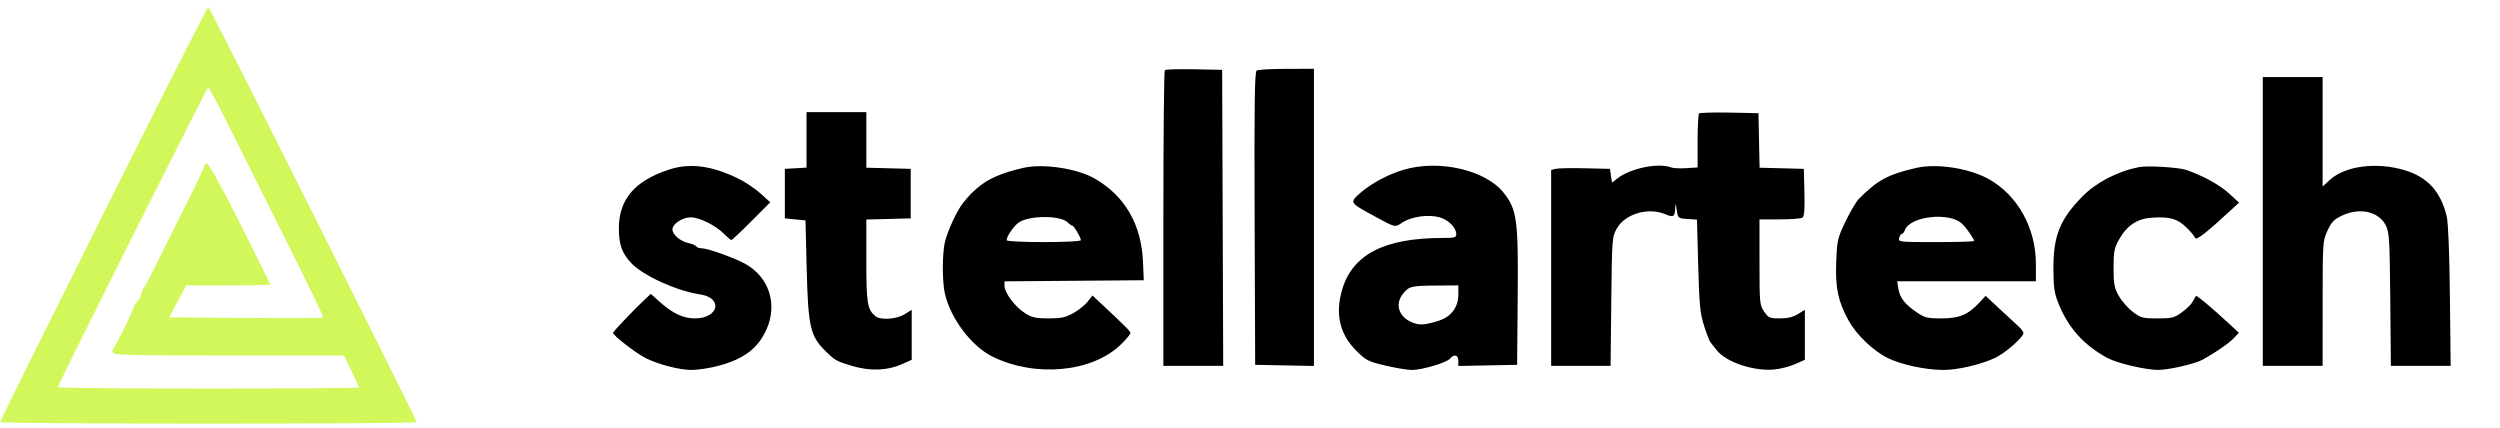 <svg width="152" height="26" viewBox="0 0 152 26" fill="none" xmlns="http://www.w3.org/2000/svg">
<g clip-path="url(#clip0_462_165)">
<path fill-rule="evenodd" clip-rule="evenodd" d="M6.286 12.999C2.829 19.916 0 25.616 0 25.666C0 25.715 5.7 25.756 12.667 25.756C19.633 25.756 25.333 25.718 25.333 25.672C25.333 25.501 12.748 0.422 12.662 0.422C12.612 0.422 9.743 6.082 6.286 12.999ZM68.813 4.265C68.765 4.313 68.726 8.377 68.726 13.298V22.244H70.545H72.365L72.333 13.246L72.3 4.247L70.6 4.212C69.665 4.193 68.861 4.217 68.813 4.265ZM74.4 4.288C74.276 4.367 74.249 6.251 74.275 13.285L74.307 22.181L76.094 22.216L77.881 22.251V13.218V4.184L76.219 4.186C75.305 4.188 74.487 4.233 74.4 4.288ZM135.571 13.465V22.244H137.389H139.208L139.209 18.45C139.21 14.725 139.216 14.645 139.507 14.019C139.749 13.5 139.911 13.332 140.382 13.11C141.468 12.6 142.61 12.853 143.049 13.7C143.262 14.112 143.287 14.534 143.322 18.199L143.359 22.244H145.176H146.993L146.947 18.011C146.919 15.347 146.847 13.548 146.753 13.156C146.392 11.642 145.584 10.76 144.176 10.342C142.48 9.84 140.585 10.085 139.659 10.929L139.208 11.339V8.013V4.686H137.389H135.571V13.465ZM13.63 7.1C14.123 8.083 14.779 9.395 15.088 10.016C15.396 10.637 16.562 12.97 17.679 15.2C18.796 17.431 19.686 19.28 19.657 19.309C19.627 19.338 17.507 19.348 14.945 19.33L10.287 19.297L10.453 18.983C10.544 18.811 10.775 18.373 10.966 18.011L11.313 17.353H13.871C15.278 17.353 16.429 17.327 16.429 17.296C16.429 17.265 15.606 15.6 14.601 13.597C13.492 11.388 12.702 9.953 12.594 9.953C12.496 9.953 12.416 10.016 12.416 10.093C12.416 10.17 12.1 10.861 11.713 11.629C10.846 13.352 10.05 14.951 9.364 16.349C9.077 16.936 8.804 17.444 8.757 17.48C8.711 17.515 8.635 17.696 8.588 17.882C8.542 18.068 8.424 18.286 8.328 18.366C8.231 18.447 8.152 18.562 8.152 18.623C8.152 18.785 6.976 21.171 6.873 21.217C6.826 21.239 6.817 21.338 6.855 21.437C6.914 21.59 7.958 21.617 13.921 21.617H20.918L21.37 22.556C21.619 23.072 21.822 23.524 21.822 23.559C21.822 23.595 17.702 23.623 12.667 23.623C7.631 23.623 3.512 23.588 3.512 23.544C3.512 23.396 12.583 5.313 12.658 5.313C12.698 5.313 13.136 6.117 13.63 7.1ZM47.03 8.505V10.191L46.371 10.229L45.713 10.267V11.772V13.277L46.34 13.34L46.967 13.402L47.039 16.287C47.127 19.874 47.253 20.427 48.183 21.346C48.756 21.912 48.851 21.965 49.798 22.247C50.901 22.575 51.938 22.54 52.83 22.142L53.426 21.877V20.357V18.837L52.986 19.109C52.49 19.415 51.524 19.477 51.217 19.222C50.728 18.817 50.667 18.44 50.667 15.858V13.348L52.015 13.312L53.363 13.277V11.772V10.267L52.015 10.231L50.667 10.196V8.507V6.818H48.848H47.03V8.505ZM101.295 6.898C101.247 6.946 101.208 7.704 101.208 8.583V10.181L100.512 10.224C100.129 10.248 99.72 10.229 99.603 10.182C98.842 9.878 97.113 10.23 96.33 10.849L96.003 11.107L95.941 10.687L95.878 10.267L94.373 10.231C93.545 10.211 92.741 10.226 92.586 10.264L92.304 10.335V16.289V22.244H94.11H95.917L95.96 18.325C96.003 14.459 96.007 14.399 96.303 13.882C96.808 13.001 98.203 12.591 99.233 13.021C99.742 13.234 99.822 13.187 99.846 12.66C99.862 12.321 99.873 12.335 99.94 12.775C100.015 13.27 100.025 13.277 100.593 13.314L101.17 13.352L101.245 16.136C101.309 18.53 101.359 19.043 101.597 19.794C101.75 20.274 101.922 20.726 101.979 20.797C102.036 20.869 102.224 21.104 102.397 21.32C102.963 22.028 104.635 22.58 105.866 22.466C106.235 22.431 106.806 22.285 107.134 22.14L107.729 21.877V20.357V18.837L107.307 19.098C107.015 19.279 106.676 19.359 106.21 19.358C105.587 19.358 105.513 19.326 105.252 18.943C104.982 18.546 104.97 18.418 104.97 15.934V13.34L106.193 13.338C106.866 13.337 107.488 13.29 107.577 13.233C107.696 13.158 107.729 12.761 107.702 11.699L107.667 10.267L106.322 10.231L104.978 10.196L104.943 8.538L104.908 6.881L103.145 6.846C102.175 6.827 101.343 6.851 101.295 6.898ZM38.627 10.325C36.57 11.012 35.626 12.127 35.62 13.877C35.617 14.869 35.809 15.403 36.389 16.011C37.112 16.768 39.163 17.698 40.555 17.899C41.976 18.104 41.699 19.359 40.234 19.359C39.528 19.359 38.872 19.046 38.078 18.33L37.563 17.866L37.199 18.205C36.617 18.746 35.307 20.12 35.267 20.231C35.22 20.36 36.665 21.483 37.248 21.771C38.041 22.165 39.304 22.491 40.037 22.493C40.432 22.494 41.192 22.375 41.724 22.229C43.254 21.81 44.088 21.167 44.602 20.014C45.281 18.493 44.749 16.848 43.321 16.05C42.663 15.683 41.021 15.095 40.651 15.095C40.512 15.095 40.365 15.043 40.326 14.98C40.287 14.916 40.072 14.825 39.849 14.778C39.366 14.676 38.878 14.262 38.878 13.954C38.878 13.613 39.479 13.214 39.993 13.214C40.525 13.214 41.516 13.709 42.024 14.229C42.22 14.429 42.416 14.594 42.459 14.594C42.502 14.594 43.052 14.078 43.682 13.447L44.826 12.3L44.227 11.758C43.898 11.46 43.279 11.048 42.852 10.842C41.215 10.054 39.915 9.895 38.627 10.325ZM60.198 10.209C58.867 10.517 58.048 10.877 57.411 11.435C57.007 11.788 56.964 11.833 56.553 12.331C56.196 12.764 55.596 14.055 55.442 14.723C55.276 15.445 55.276 17.13 55.443 17.855C55.794 19.376 57.067 21.059 58.342 21.686C60.944 22.965 64.402 22.637 66.143 20.946C66.46 20.637 66.719 20.328 66.719 20.257C66.719 20.139 66.512 19.928 64.972 18.486L64.416 17.966L64.124 18.339C63.964 18.544 63.572 18.858 63.254 19.036C62.777 19.302 62.511 19.359 61.747 19.359C60.973 19.359 60.738 19.308 60.32 19.044C59.723 18.667 59.069 17.807 59.069 17.398V17.105L63.302 17.072L67.535 17.039L67.488 15.917C67.392 13.646 66.383 11.908 64.549 10.854C63.473 10.237 61.406 9.93 60.198 10.209ZM83.337 10.321C82.419 10.593 81.405 11.129 80.752 11.688C80.035 12.301 80.041 12.316 81.376 13.044C82.894 13.873 82.773 13.843 83.269 13.523C83.821 13.167 84.828 13.025 85.507 13.208C86.047 13.353 86.535 13.84 86.535 14.234C86.535 14.44 86.431 14.468 85.688 14.469C82.155 14.47 80.217 15.474 79.591 17.626C79.165 19.092 79.448 20.316 80.444 21.311C81.05 21.918 81.169 21.979 82.231 22.228C82.856 22.375 83.58 22.495 83.84 22.495C84.451 22.495 85.959 22.046 86.159 21.804C86.402 21.512 86.66 21.579 86.66 21.934V22.251L88.447 22.216L90.234 22.181L90.269 18.105C90.31 13.364 90.228 12.747 89.418 11.722C88.321 10.335 85.49 9.683 83.337 10.321ZM114.502 10.209C112.779 10.607 112.136 10.954 111.02 12.085C110.85 12.258 110.481 12.879 110.201 13.465C109.718 14.473 109.687 14.607 109.636 15.921C109.573 17.499 109.747 18.323 110.385 19.485C110.859 20.348 111.879 21.326 112.761 21.764C113.58 22.172 115.089 22.495 116.158 22.493C117.059 22.49 118.482 22.153 119.338 21.739C119.939 21.447 121.023 20.49 121.023 20.25C121.023 20.175 120.868 19.975 120.678 19.805C120.488 19.635 119.97 19.157 119.526 18.741L118.719 17.986L118.335 18.401C117.656 19.134 117.115 19.359 116.033 19.359C115.163 19.359 115.017 19.322 114.504 18.971C113.799 18.488 113.502 18.098 113.411 17.538L113.34 17.102H117.558H121.776V16.037C121.776 13.866 120.665 11.87 118.912 10.89C117.723 10.226 115.749 9.921 114.502 10.209ZM128.046 10.16C126.711 10.428 125.428 11.097 124.581 11.966C123.239 13.344 122.842 14.331 122.842 16.287C122.842 17.408 122.893 17.799 123.116 18.372C123.713 19.905 124.69 20.999 126.158 21.781C126.732 22.086 128.444 22.487 129.19 22.491C129.844 22.495 131.466 22.121 131.937 21.857C132.733 21.412 133.529 20.86 133.809 20.56L134.116 20.231L133.495 19.657C132.467 18.705 131.554 17.941 131.509 17.993C131.486 18.02 131.399 18.171 131.317 18.329C131.235 18.486 130.937 18.782 130.655 18.987C130.19 19.324 130.048 19.359 129.166 19.359C128.259 19.359 128.154 19.331 127.658 18.952C127.365 18.728 126.984 18.29 126.811 17.98C126.541 17.495 126.497 17.257 126.497 16.287C126.497 15.321 126.542 15.078 126.806 14.604C127.297 13.723 127.91 13.303 128.796 13.239C129.893 13.159 130.365 13.288 130.914 13.816C131.179 14.071 131.424 14.365 131.458 14.468C131.516 14.645 132.167 14.134 133.747 12.672L134.129 12.319L133.519 11.762C132.948 11.24 131.943 10.686 130.931 10.336C130.458 10.173 128.56 10.057 128.046 10.16ZM62.901 13.517C63.011 13.626 63.139 13.716 63.185 13.717C63.285 13.718 63.71 14.436 63.71 14.604C63.71 14.67 62.741 14.719 61.452 14.719C60.163 14.719 59.195 14.67 59.195 14.604C59.195 14.383 59.605 13.775 59.908 13.546C60.508 13.094 62.459 13.075 62.901 13.517ZM117.294 13.61C117.584 13.897 118.013 14.518 118.013 14.652C118.013 14.689 116.974 14.719 115.705 14.719C113.458 14.719 113.398 14.713 113.462 14.468C113.498 14.33 113.574 14.217 113.63 14.217C113.686 14.217 113.766 14.119 113.807 13.998C114.097 13.142 116.542 12.869 117.294 13.61ZM86.66 17.888C86.66 18.715 86.204 19.292 85.357 19.538C84.543 19.775 84.275 19.783 83.813 19.586C83.034 19.254 82.799 18.493 83.284 17.874C83.65 17.407 83.792 17.372 85.312 17.362L86.66 17.353V17.888Z" fill="#D2F75A"/>
</g>
<g clip-path="url(#clip1_462_165)">
<path fill-rule="evenodd" clip-rule="evenodd" d="M8.293 12.999C4.835 19.916 2.007 25.616 2.007 25.666C2.007 25.715 7.707 25.756 14.673 25.756C21.64 25.756 27.34 25.718 27.34 25.672C27.34 25.501 14.755 0.422 14.668 0.422C14.619 0.422 11.75 6.082 8.293 12.999ZM70.82 4.265C70.772 4.313 70.733 8.377 70.733 13.298V22.244H72.552H74.371L74.339 13.246L74.307 4.247L72.607 4.212C71.672 4.193 70.868 4.217 70.82 4.265ZM76.407 4.288C76.282 4.367 76.256 6.251 76.281 13.285L76.314 22.181L78.101 22.216L79.888 22.251V13.218V4.184L78.226 4.186C77.312 4.188 76.493 4.233 76.407 4.288ZM137.578 13.465V22.244H139.396H141.215L141.216 18.45C141.217 14.725 141.222 14.645 141.514 14.019C141.756 13.5 141.917 13.332 142.389 13.11C143.474 12.6 144.617 12.853 145.055 13.7C145.268 14.112 145.294 14.534 145.328 18.199L145.366 22.244H147.183H149L148.954 18.011C148.925 15.347 148.853 13.548 148.76 13.156C148.399 11.642 147.591 10.76 146.183 10.342C144.486 9.84 142.592 10.085 141.665 10.929L141.215 11.339V8.013V4.686H139.396H137.578V13.465ZM15.636 7.1C16.13 8.083 16.786 9.395 17.094 10.016C17.402 10.637 18.568 12.97 19.685 15.2C20.802 17.431 21.692 19.28 21.663 19.309C21.634 19.338 19.514 19.348 16.952 19.33L12.294 19.297L12.46 18.983C12.551 18.811 12.782 18.373 12.973 18.011L13.32 17.353H15.878C17.285 17.353 18.436 17.327 18.436 17.296C18.436 17.265 17.613 15.6 16.607 13.597C15.499 11.388 14.709 9.953 14.601 9.953C14.503 9.953 14.422 10.016 14.422 10.093C14.422 10.17 14.106 10.861 13.72 11.629C12.852 13.352 12.057 14.951 11.371 16.349C11.084 16.936 10.81 17.444 10.764 17.48C10.718 17.515 10.642 17.696 10.595 17.882C10.548 18.068 10.431 18.286 10.334 18.366C10.238 18.447 10.158 18.562 10.158 18.623C10.158 18.785 8.983 21.171 8.88 21.217C8.832 21.239 8.824 21.338 8.862 21.437C8.921 21.59 9.964 21.617 15.928 21.617H22.925L23.377 22.556C23.625 23.072 23.828 23.524 23.828 23.559C23.828 23.595 19.709 23.623 14.673 23.623C9.638 23.623 5.518 23.588 5.518 23.544C5.518 23.396 14.59 5.313 14.664 5.313C14.705 5.313 15.142 6.117 15.636 7.1ZM49.036 8.505V10.191L48.378 10.229L47.719 10.267V11.772V13.277L48.346 13.34L48.974 13.402L49.045 16.287C49.134 19.874 49.259 20.427 50.19 21.346C50.763 21.912 50.857 21.965 51.805 22.247C52.908 22.575 53.944 22.54 54.837 22.142L55.432 21.877V20.357V18.837L54.993 19.109C54.497 19.415 53.531 19.477 53.223 19.222C52.735 18.817 52.673 18.44 52.673 15.858V13.348L54.021 13.312L55.37 13.277V11.772V10.267L54.021 10.231L52.673 10.196V8.507V6.818H50.855H49.036V8.505ZM103.301 6.898C103.254 6.946 103.215 7.704 103.215 8.583V10.181L102.519 10.224C102.136 10.248 101.727 10.229 101.609 10.182C100.849 9.878 99.12 10.23 98.336 10.849L98.01 11.107L97.947 10.687L97.885 10.267L96.379 10.231C95.552 10.211 94.748 10.226 94.592 10.264L94.31 10.335V16.289V22.244H96.117H97.923L97.966 18.325C98.009 14.459 98.014 14.399 98.31 13.882C98.815 13.001 100.209 12.591 101.239 13.021C101.748 13.234 101.829 13.187 101.853 12.66C101.868 12.321 101.88 12.335 101.947 12.775C102.022 13.27 102.031 13.277 102.6 13.314L103.176 13.352L103.251 16.136C103.316 18.53 103.365 19.043 103.604 19.794C103.757 20.274 103.928 20.726 103.985 20.797C104.042 20.869 104.23 21.104 104.403 21.32C104.969 22.028 106.641 22.58 107.872 22.466C108.242 22.431 108.813 22.285 109.14 22.14L109.736 21.877V20.357V18.837L109.314 19.098C109.022 19.279 108.682 19.359 108.216 19.358C107.593 19.358 107.519 19.326 107.259 18.943C106.989 18.546 106.977 18.418 106.977 15.934V13.34L108.2 13.338C108.872 13.337 109.495 13.29 109.583 13.233C109.703 13.158 109.735 12.761 109.709 11.699L109.673 10.267L108.329 10.231L106.984 10.196L106.949 8.538L106.914 6.881L105.151 6.846C104.182 6.827 103.349 6.851 103.301 6.898ZM40.634 10.325C38.576 11.012 37.632 12.127 37.627 13.877C37.623 14.869 37.816 15.403 38.396 16.011C39.119 16.768 41.17 17.698 42.562 17.899C43.982 18.104 43.706 19.359 42.241 19.359C41.535 19.359 40.878 19.046 40.085 18.33L39.57 17.866L39.206 18.205C38.624 18.746 37.314 20.12 37.273 20.231C37.227 20.36 38.672 21.483 39.254 21.771C40.048 22.165 41.311 22.491 42.043 22.493C42.439 22.494 43.198 22.375 43.731 22.229C45.26 21.81 46.095 21.167 46.609 20.014C47.287 18.493 46.755 16.848 45.327 16.05C44.669 15.683 43.028 15.095 42.658 15.095C42.518 15.095 42.372 15.043 42.333 14.98C42.293 14.916 42.078 14.825 41.855 14.778C41.373 14.676 40.885 14.262 40.885 13.954C40.885 13.613 41.486 13.214 42 13.214C42.532 13.214 43.523 13.709 44.031 14.229C44.227 14.429 44.423 14.594 44.466 14.594C44.509 14.594 45.059 14.078 45.688 13.447L46.833 12.3L46.234 11.758C45.904 11.46 45.286 11.048 44.859 10.842C43.221 10.054 41.922 9.895 40.634 10.325ZM62.205 10.209C60.874 10.517 60.054 10.877 59.417 11.435C59.014 11.788 58.971 11.833 58.559 12.331C58.202 12.764 57.603 14.055 57.449 14.723C57.282 15.445 57.283 17.13 57.45 17.855C57.8 19.376 59.074 21.059 60.349 21.686C62.951 22.965 66.409 22.637 68.149 20.946C68.467 20.637 68.726 20.328 68.726 20.257C68.726 20.139 68.519 19.928 66.979 18.486L66.423 17.966L66.131 18.339C65.971 18.544 65.579 18.858 65.26 19.036C64.784 19.302 64.518 19.359 63.754 19.359C62.979 19.359 62.744 19.308 62.327 19.044C61.73 18.667 61.076 17.807 61.076 17.398V17.105L65.309 17.072L69.541 17.039L69.494 15.917C69.399 13.646 68.39 11.908 66.555 10.854C65.479 10.237 63.412 9.93 62.205 10.209ZM85.343 10.321C84.425 10.593 83.412 11.129 82.759 11.688C82.041 12.301 82.048 12.316 83.382 13.044C84.9 13.873 84.78 13.843 85.276 13.523C85.827 13.167 86.835 13.025 87.514 13.208C88.054 13.353 88.541 13.84 88.541 14.234C88.541 14.44 88.437 14.468 87.695 14.469C84.161 14.47 82.224 15.474 81.598 17.626C81.172 19.092 81.455 20.316 82.45 21.311C83.057 21.918 83.175 21.979 84.237 22.228C84.862 22.375 85.587 22.495 85.847 22.495C86.458 22.495 87.965 22.046 88.166 21.804C88.408 21.512 88.667 21.579 88.667 21.934V22.251L90.454 22.216L92.241 22.181L92.276 18.105C92.317 13.364 92.234 12.747 91.424 11.722C90.328 10.335 87.496 9.683 85.343 10.321ZM116.508 10.209C114.786 10.607 114.143 10.954 113.027 12.085C112.856 12.258 112.488 12.879 112.207 13.465C111.725 14.473 111.694 14.607 111.642 15.921C111.58 17.499 111.753 18.323 112.392 19.485C112.866 20.348 113.885 21.326 114.767 21.764C115.587 22.172 117.096 22.495 118.165 22.493C119.066 22.49 120.489 22.153 121.344 21.739C121.946 21.447 123.03 20.49 123.03 20.25C123.03 20.175 122.875 19.975 122.685 19.805C122.495 19.635 121.977 19.157 121.533 18.741L120.726 17.986L120.342 18.401C119.663 19.134 119.121 19.359 118.04 19.359C117.17 19.359 117.024 19.322 116.511 18.971C115.806 18.488 115.508 18.098 115.417 17.538L115.347 17.102H119.564H123.782V16.037C123.782 13.866 122.672 11.87 120.919 10.89C119.73 10.226 117.756 9.921 116.508 10.209ZM130.053 10.16C128.718 10.428 127.434 11.097 126.588 11.966C125.246 13.344 124.848 14.331 124.848 16.287C124.848 17.408 124.9 17.799 125.123 18.372C125.719 19.905 126.696 20.999 128.165 21.781C128.739 22.086 130.451 22.487 131.197 22.491C131.851 22.495 133.472 22.121 133.943 21.857C134.739 21.412 135.536 20.86 135.815 20.56L136.123 20.231L135.502 19.657C134.474 18.705 133.561 17.941 133.516 17.993C133.492 18.02 133.406 18.171 133.324 18.329C133.242 18.486 132.944 18.782 132.661 18.987C132.196 19.324 132.054 19.359 131.172 19.359C130.266 19.359 130.161 19.331 129.665 18.952C129.371 18.728 128.99 18.29 128.818 17.98C128.548 17.495 128.504 17.257 128.504 16.287C128.504 15.321 128.549 15.078 128.813 14.604C129.304 13.723 129.916 13.303 130.803 13.239C131.899 13.159 132.372 13.288 132.92 13.816C133.186 14.071 133.431 14.365 133.465 14.468C133.523 14.645 134.174 14.134 135.753 12.672L136.135 12.319L135.526 11.762C134.955 11.24 133.949 10.686 132.937 10.336C132.465 10.173 130.566 10.057 130.053 10.16ZM64.908 13.517C65.017 13.626 65.145 13.716 65.192 13.717C65.292 13.718 65.716 14.436 65.716 14.604C65.716 14.67 64.747 14.719 63.459 14.719C62.17 14.719 61.201 14.67 61.201 14.604C61.201 14.383 61.612 13.775 61.915 13.546C62.514 13.094 64.466 13.075 64.908 13.517ZM119.3 13.61C119.591 13.897 120.02 14.518 120.02 14.652C120.02 14.689 118.981 14.719 117.711 14.719C115.465 14.719 115.405 14.713 115.469 14.468C115.505 14.33 115.58 14.217 115.636 14.217C115.693 14.217 115.772 14.119 115.813 13.998C116.103 13.142 118.549 12.869 119.3 13.61ZM88.667 17.888C88.667 18.715 88.211 19.292 87.364 19.538C86.549 19.775 86.282 19.783 85.819 19.586C85.041 19.254 84.806 18.493 85.291 17.874C85.657 17.407 85.799 17.372 87.319 17.362L88.667 17.353V17.888Z" fill="black"/>
</g>
<defs>
<clipPath id="clip0_462_165">
<rect width="34.238" height="25.333" fill="white" transform="translate(0 0.422)"/>
</clipPath>
<clipPath id="clip1_462_165">
<rect width="122.277" height="25.333" fill="white" transform="translate(29.723 0.422)"/>
</clipPath>
</defs>
</svg>

